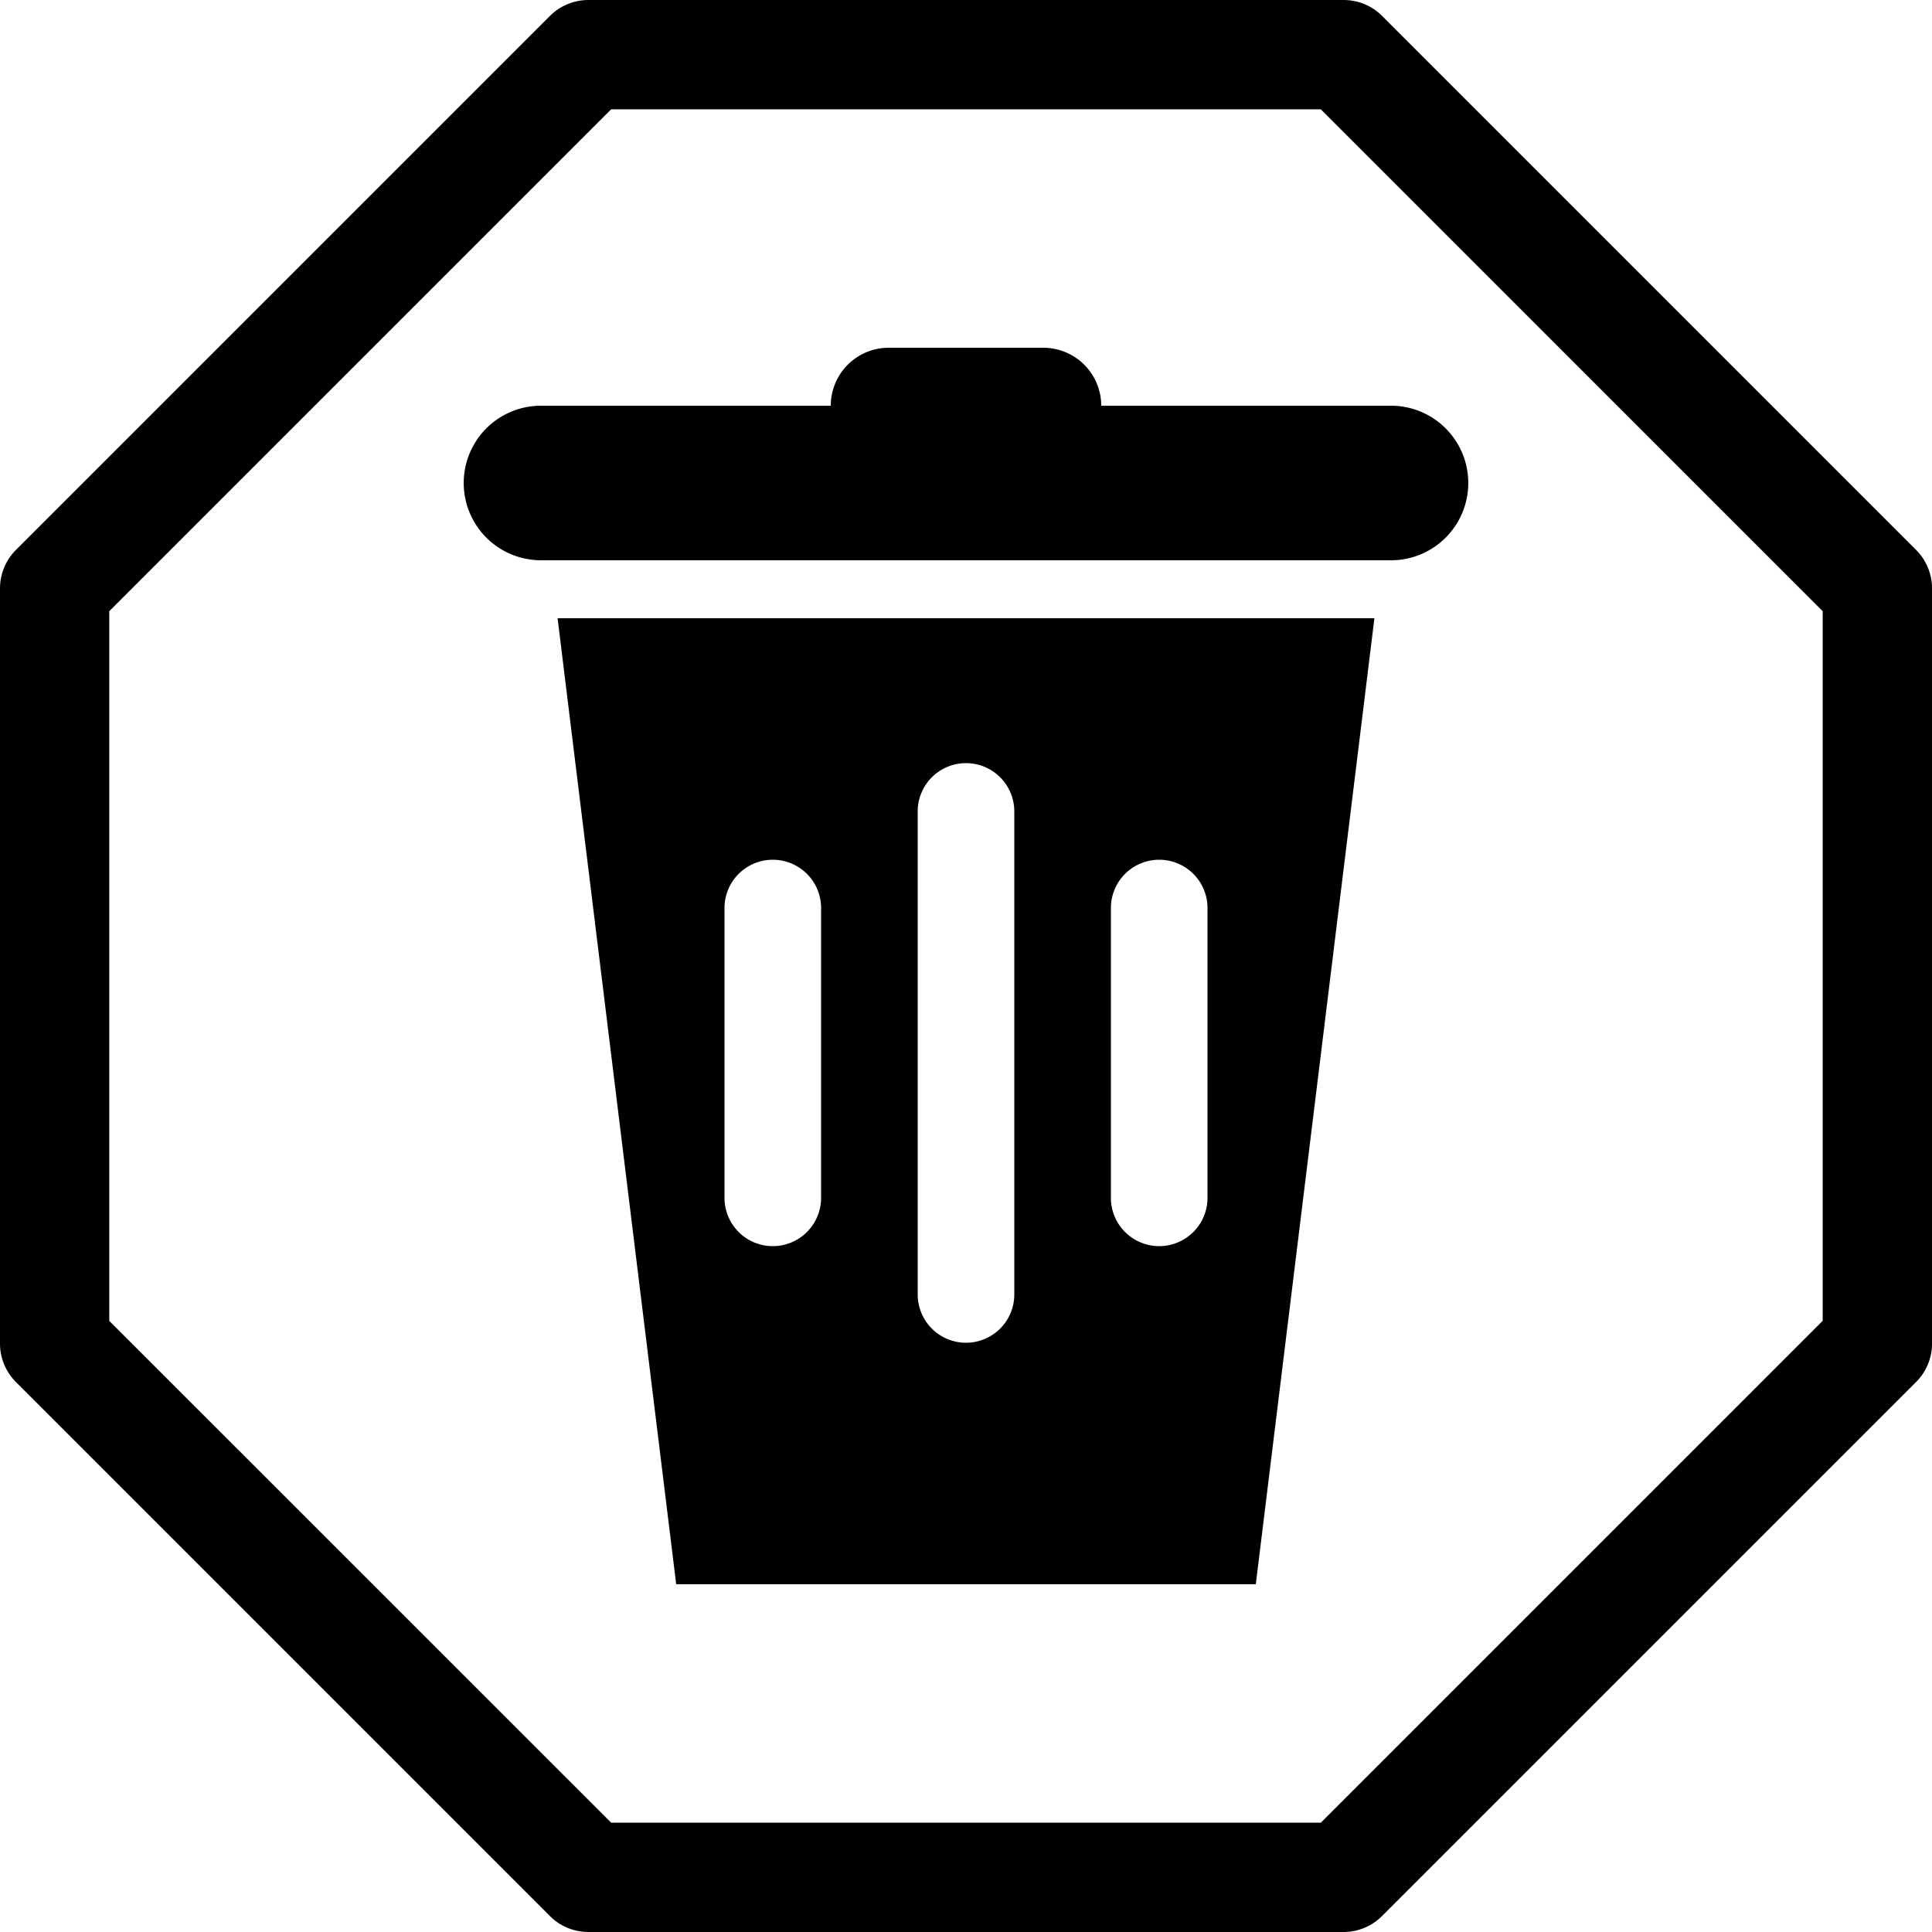 <svg width="100" height="100" version="1.1" viewBox="0 0 100 100" xmlns="http://www.w3.org/2000/svg"><path d="m30.461 0c-0.749 0-1.467 0.295-1.998 0.826l-27.635 27.635c-0.531 0.527-0.828 1.249-0.828 1.998v39.082c0 0.749 0.297 1.467 0.828 1.998l27.635 27.635c0.527 0.531 1.249 0.826 1.998 0.826h39.074 0.002c0.753 0 1.471-0.297 2.002-0.832l27.635-27.633c0.531-0.527 0.828-1.249 0.828-1.998v-39.078c0-0.749-0.297-1.467-0.828-1.998l-27.635-27.635c-0.527-0.531-1.249-0.826-1.998-0.826h-39.08zm1.172 5.658h36.732l25.977 25.977v36.73l-25.977 25.977h-36.732l-25.977-25.973v-36.734l25.977-25.977zm14.367 12.342a3 3 0 0 0-3 3h-14.998a4 4 0 0 0-4 4 4 4 0 0 0 4 4h43.996a4 4 0 0 0 4-4 4 4 0 0 0-4-4h-14.998a3 3 0 0 0-3-3h-8zm-17.139 14 6.139 50h30l6.139-50h-42.277zm21.139 7.5a2.5 2.5 0 0 1 2.5 2.5v25a2.5 2.5 0 0 1-2.5 2.5 2.5 2.5 0 0 1-2.5-2.5v-25a2.5 2.5 0 0 1 2.5-2.5zm-10 5a2.5 2.5 0 0 1 2.5 2.5v15a2.5 2.5 0 0 1-2.5 2.5 2.5 2.5 0 0 1-2.5-2.5v-15a2.5 2.5 0 0 1 2.5-2.5zm20 0a2.5 2.5 0 0 1 2.5 2.5v15a2.5 2.5 0 0 1-2.5 2.5 2.5 2.5 0 0 1-2.5-2.5v-15a2.5 2.5 0 0 1 2.5-2.5z"/></svg>